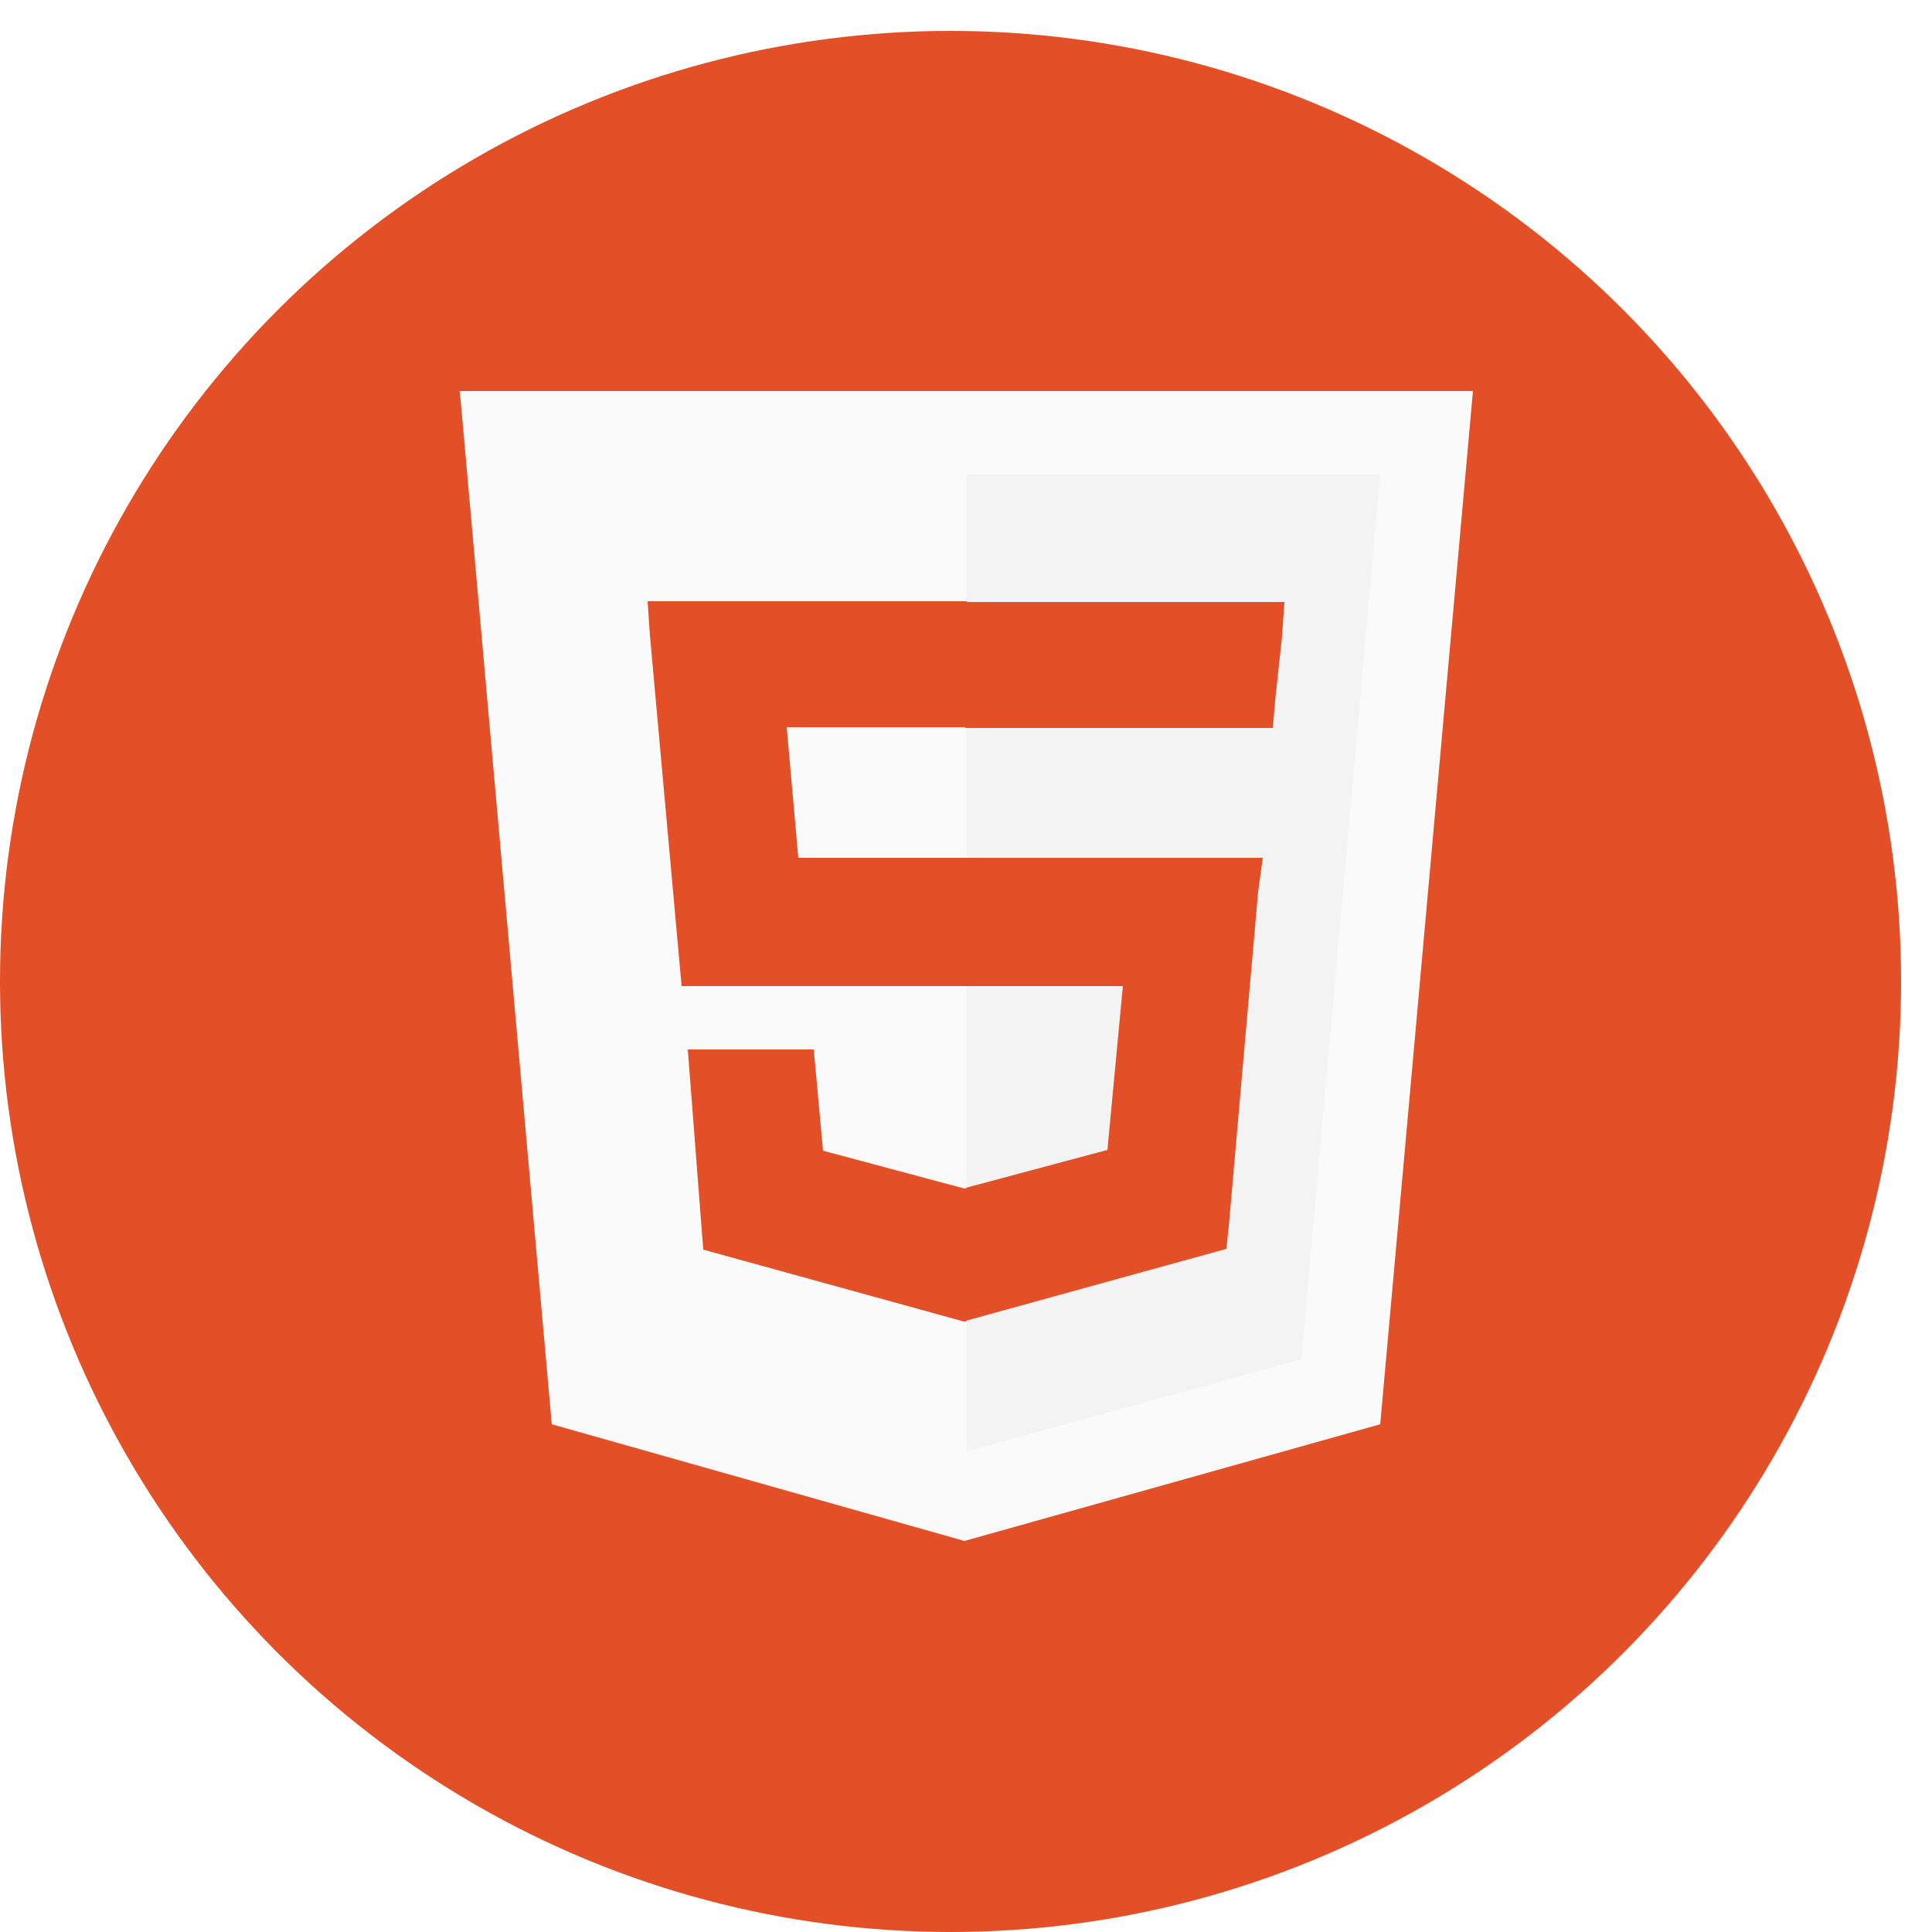 <?xml version="1.0" encoding="utf-8"?>
<!-- Generator: Adobe Illustrator 25.2.0, SVG Export Plug-In . SVG Version: 6.00 Build 0)  -->
<svg version="1.1" id="Calque_1" xmlns="http://www.w3.org/2000/svg" xmlns:xlink="http://www.w3.org/1999/xlink" x="0px" y="0px"
	 viewBox="0 0 250 250" style="enable-background:new 0 0 250 250;" xml:space="preserve">
<style type="text/css">
	.st0{clip-path:url(#SVGID_2_);fill:#E34F26;}
	.st1{clip-path:url(#SVGID_2_);}
	.st2{fill:#FAFAFA;}
	.st3{opacity:0.6;fill:#EFEFEF;enable-background:new    ;}
	.st4{fill:#E34F26;}
</style>
<g>
	<defs>
		<circle id="SVGID_1_" cx="123" cy="127" r="123"/>
	</defs>
	<clipPath id="SVGID_2_">
		<use xlink:href="#SVGID_1_"  style="overflow:visible;"/>
	</clipPath>
	<rect class="st0" width="250" height="250"/>
	<g class="st1">
		<path class="st2" d="M71.4,184.3L59.5,50.6h131.1l-12,133.7l-53.8,15.1"/>
		<path class="st3" d="M125.1,187.8l43.3-11.9l10.2-114.5h-53.5"/>
		<path class="st4" d="M125.1,111h-21.8l-1.5-16.9h23.3V77.8h-0.3h-41l0.3,4.4l4.1,45.4h36.9C125.1,127.6,125.1,111,125.1,111z
			 M125.1,153.8h-0.3l-18.3-4.9l-1.2-13.1h-8.7H89l2,25.9l33.7,9.3h0.3L125.1,153.8L125.1,153.8z"/>
		<path class="st4" d="M124.9,111v16.6h20.4l-2,21.2l-18.3,4.9v17.2l33.7-9.3l0.3-2.9l3.8-43.3l0.6-4.4h-4.7L124.9,111L124.9,111z
			 M124.9,77.9v10.2v6.1l0,0h39.8l0,0l0,0l0.3-3.5l0.9-8.4l0.3-4.4L124.9,77.9L124.9,77.9z"/>
	</g>
</g>
</svg>
